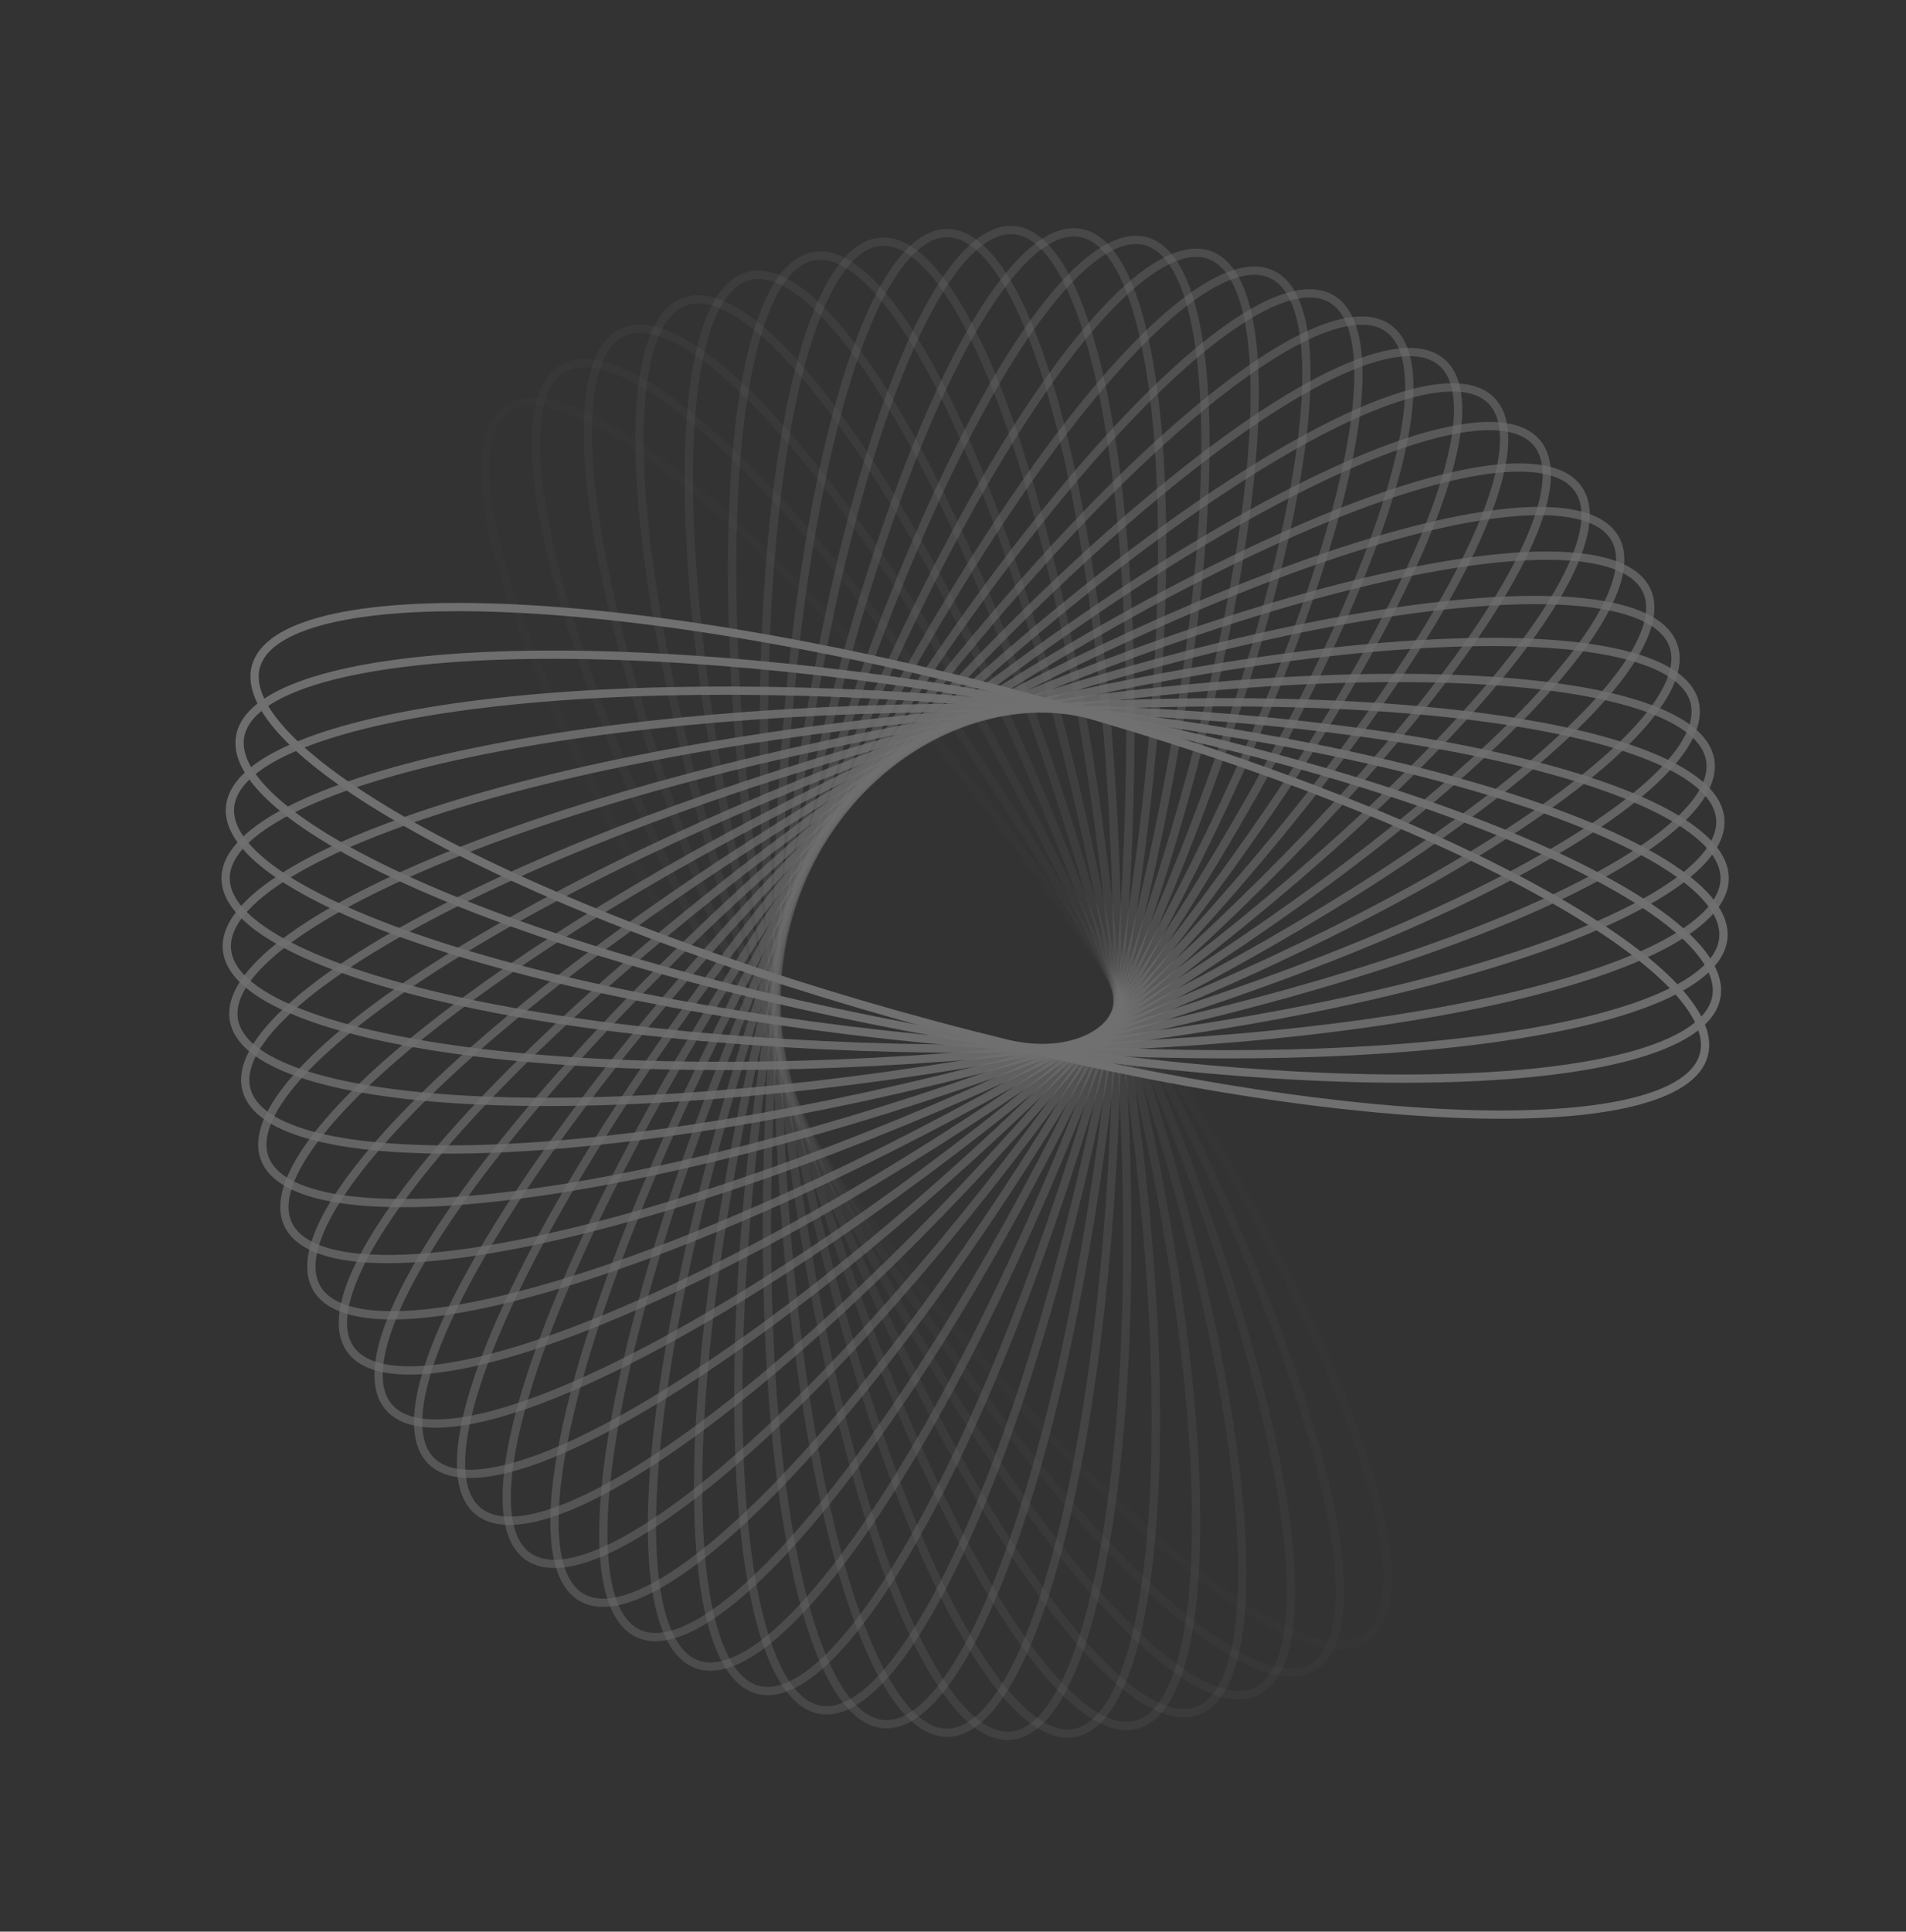 <svg width="461" height="467" viewBox="0 0 461 467" fill="none" xmlns="http://www.w3.org/2000/svg">
<rect x="0" y="0" width="461" height="467" fill="#333333" stroke="none"/>
<g opacity="0.3">
<path opacity="0.034" d="M122.456 98.979C124.587 97.487 127.383 96.914 130.862 97.308C134.349 97.704 138.458 99.067 143.114 101.368C152.423 105.969 163.726 114.227 176.285 125.521C201.391 148.097 231.351 182.655 260.193 223.846C289.035 265.037 311.262 305.009 323.89 336.323C330.207 351.987 334.101 365.433 335.241 375.755C335.811 380.916 335.687 385.244 334.866 388.656C334.046 392.06 332.552 394.491 330.421 395.983C328.29 397.475 325.494 398.048 322.015 397.654C318.528 397.258 314.418 395.895 309.763 393.594C300.454 388.993 289.151 380.735 276.592 369.441C251.486 346.865 221.526 312.307 192.684 271.116C163.842 229.925 141.615 189.953 128.987 158.639C122.669 142.975 118.776 129.529 117.636 119.208C117.066 114.046 117.19 109.719 118.011 106.306C118.83 102.902 120.325 100.471 122.456 98.979Z" stroke="white" stroke-width="2"/>
<path opacity="0.069" d="M136.171 89.076C138.424 87.775 141.259 87.448 144.69 88.144C148.13 88.842 152.105 90.558 156.542 93.256C165.415 98.652 175.955 107.863 187.482 120.208C210.524 144.887 237.358 181.925 262.501 225.473C287.643 269.02 306.302 310.778 316.153 343.073C321.081 359.229 323.788 372.962 324.024 383.344C324.142 388.535 323.641 392.836 322.525 396.163C321.413 399.483 319.712 401.775 317.459 403.075C315.206 404.376 312.371 404.703 308.939 404.007C305.5 403.309 301.525 401.593 297.088 398.895C288.215 393.5 277.675 384.289 266.148 371.943C243.105 347.264 216.272 310.227 191.129 266.679C165.987 223.131 147.328 181.373 137.477 149.078C132.549 132.923 129.842 119.189 129.606 108.808C129.488 103.616 129.989 99.316 131.105 95.988C132.217 92.669 133.918 90.377 136.171 89.076Z" stroke="white" stroke-width="2"/>
<path opacity="0.103" d="M150.576 80.368C152.934 79.268 155.787 79.189 159.144 80.182C162.51 81.177 166.32 83.233 170.505 86.307C178.874 92.455 188.571 102.55 198.978 115.853C219.782 142.446 243.286 181.682 264.537 227.255C285.788 272.829 300.737 316.054 307.736 349.084C311.237 365.608 312.737 379.525 312.067 389.888C311.732 395.07 310.858 399.31 309.457 402.528C308.059 405.738 306.165 407.873 303.807 408.972C301.449 410.072 298.596 410.15 295.239 409.158C291.873 408.163 288.063 406.107 283.878 403.033C275.509 396.884 265.812 386.79 255.405 373.487C234.601 346.893 211.097 307.658 189.846 262.084C168.595 216.511 153.647 173.286 146.648 140.255C143.146 123.732 141.647 109.815 142.316 99.452C142.651 94.27 143.525 90.029 144.927 86.812C146.324 83.602 148.219 81.467 150.576 80.368Z" stroke="white" stroke-width="2"/>
<path opacity="0.138" d="M165.564 72.909C168.009 72.02 170.858 72.19 174.116 73.471C177.382 74.756 180.999 77.136 184.9 80.563C192.701 87.417 201.481 98.319 210.689 112.478C229.096 140.784 249.091 181.918 266.29 229.171C283.488 276.423 294.612 320.786 298.705 354.301C300.753 371.067 301.034 385.062 299.464 395.327C298.679 400.46 297.438 404.608 295.762 407.691C294.09 410.767 292.017 412.729 289.572 413.618C287.128 414.508 284.279 414.338 281.021 413.057C277.755 411.772 274.138 409.392 270.237 405.965C262.436 399.11 253.656 388.209 244.447 374.049C226.04 345.744 206.045 304.609 188.847 257.357C171.649 210.105 160.525 165.742 156.431 132.227C154.383 115.461 154.102 101.466 155.672 91.201C156.458 86.068 157.698 81.92 159.374 78.837C161.047 75.761 163.12 73.799 165.564 72.909Z" stroke="white" stroke-width="2"/>
<path opacity="0.172" d="M181.024 66.748C183.537 66.075 186.36 66.493 189.494 68.053C192.636 69.617 196.031 72.303 199.619 76.058C206.793 83.566 214.59 95.191 222.529 110.099C238.399 139.901 254.733 182.622 267.747 231.193C280.762 279.765 287.977 324.929 289.134 358.673C289.713 375.553 288.773 389.52 286.314 399.609C285.084 404.654 283.487 408.678 281.549 411.603C279.615 414.522 277.378 416.295 274.866 416.969C272.353 417.642 269.53 417.224 266.395 415.664C263.254 414.099 259.858 411.413 256.271 407.659C249.097 400.151 241.3 388.525 233.361 373.617C217.491 343.815 201.157 301.094 188.143 252.523C175.128 203.952 167.913 158.788 166.756 125.044C166.177 108.163 167.117 94.197 169.576 84.108C170.805 79.063 172.403 75.039 174.341 72.113C176.275 69.195 178.511 67.421 181.024 66.748Z" stroke="white" stroke-width="2"/>
<path opacity="0.207" d="M196.841 61.919C199.403 61.467 202.179 62.13 205.166 63.957C208.159 65.79 211.307 68.761 214.554 72.814C221.046 80.919 227.8 93.18 234.41 108.723C247.622 139.795 260.17 183.776 268.902 233.297C277.634 282.818 280.885 328.439 279.097 362.156C278.202 379.022 276.049 392.853 272.72 402.69C271.055 407.609 269.113 411.478 266.927 414.223C264.746 416.962 262.364 418.534 259.802 418.986C257.24 419.438 254.464 418.775 251.478 416.948C248.484 415.115 245.336 412.144 242.09 408.091C235.597 399.986 228.843 387.725 222.234 372.182C209.021 341.11 196.473 297.129 187.741 247.608C179.01 198.087 175.758 152.466 177.547 118.749C178.441 101.883 180.595 88.052 183.924 78.215C185.588 73.296 187.53 69.427 189.716 66.681C191.897 63.943 194.279 62.371 196.841 61.919Z" stroke="white" stroke-width="2"/>
<path opacity="0.241" d="M212.898 58.449C215.49 58.222 218.198 59.123 221.013 61.205C223.835 63.291 226.713 66.525 229.594 70.846C235.355 79.486 241.015 92.288 246.244 108.348C256.698 140.453 265.365 185.362 269.748 235.455C274.131 285.548 273.393 331.279 268.673 364.711C266.312 381.436 262.961 395.027 258.788 404.536C256.701 409.291 254.429 412.976 252.012 415.521C249.6 418.059 247.09 419.417 244.499 419.644C241.907 419.871 239.199 418.969 236.384 416.888C233.562 414.802 230.684 411.567 227.803 407.247C222.042 398.607 216.382 385.804 211.153 369.744C200.699 337.639 192.032 292.731 187.649 242.638C183.266 192.544 184.003 146.813 188.724 113.381C191.085 96.656 194.436 83.066 198.609 73.557C200.696 68.802 202.968 65.116 205.385 62.572C207.797 60.033 210.307 58.675 212.898 58.449Z" stroke="white" stroke-width="2"/>
<path opacity="0.276" d="M229.075 56.354C231.676 56.354 234.295 57.488 236.919 59.806C239.548 62.131 242.133 65.604 244.626 70.159C249.613 79.268 254.135 92.515 257.945 108.97C265.561 141.864 270.281 187.357 270.281 237.641C270.281 287.926 265.561 333.418 257.945 366.312C254.135 382.767 249.613 396.015 244.626 405.124C242.133 409.679 239.548 413.152 236.919 415.476C234.295 417.795 231.676 418.929 229.075 418.929C226.473 418.929 223.855 417.795 221.231 415.476C218.601 413.152 216.017 409.679 213.523 405.124C208.537 396.015 204.015 382.767 200.205 366.312C192.589 333.418 187.869 287.926 187.869 237.641C187.869 187.357 192.589 141.864 200.205 108.97C204.015 92.515 208.537 79.268 213.523 70.159C216.017 65.604 218.601 62.131 221.231 59.806C223.855 57.488 226.473 56.354 229.075 56.354Z" stroke="white" stroke-width="2"/>
<path opacity="0.31" d="M245.252 55.638C247.843 55.865 250.353 57.223 252.765 59.761C255.182 62.306 257.454 65.991 259.541 70.746C263.714 80.255 267.065 93.846 269.426 110.57C274.146 144.003 274.884 189.734 270.501 239.827C266.118 289.92 257.451 334.828 246.997 366.933C241.768 382.994 236.108 395.796 230.347 404.436C227.466 408.756 224.588 411.991 221.766 414.077C218.951 416.158 216.243 417.06 213.651 416.833C211.06 416.606 208.55 415.248 206.138 412.71C203.721 410.165 201.449 406.48 199.362 401.725C195.189 392.216 191.838 378.625 189.477 361.901C184.757 328.468 184.019 282.737 188.402 232.644C192.785 182.551 201.452 137.643 211.906 105.538C217.135 89.478 222.795 76.675 228.556 68.035C231.437 63.715 234.315 60.48 237.137 58.394C239.952 56.313 242.66 55.411 245.252 55.638Z" stroke="white" stroke-width="2"/>
<path opacity="0.345" d="M261.309 56.296C263.87 56.748 266.253 58.32 268.434 61.059C270.62 63.804 272.562 67.674 274.226 72.592C277.555 82.429 279.709 96.26 280.603 113.127C282.392 146.843 279.14 192.465 270.409 241.985C261.677 291.506 249.129 335.488 235.916 366.559C229.307 382.103 222.553 394.363 216.06 402.468C212.814 406.521 209.666 409.493 206.672 411.325C203.686 413.153 200.91 413.815 198.348 413.363C195.786 412.911 193.404 411.34 191.223 408.601C189.037 405.855 187.095 401.986 185.43 397.067C182.101 387.231 179.948 373.399 179.053 356.533C177.265 322.816 180.516 277.195 189.248 227.674C197.98 178.154 210.528 134.172 223.74 103.1C230.35 87.557 237.104 75.296 243.596 67.192C246.843 63.139 249.991 60.167 252.984 58.335C255.97 56.507 258.747 55.845 261.309 56.296Z" stroke="white" stroke-width="2"/>
<path opacity="0.379" d="M277.126 58.313C279.639 58.986 281.875 60.76 283.809 63.678C285.747 66.604 287.345 70.628 288.574 75.673C291.033 85.762 291.973 99.728 291.394 116.609C290.237 150.353 283.022 195.517 270.007 244.088C256.993 292.66 240.659 335.38 224.789 365.182C216.85 380.091 209.053 391.716 201.879 399.224C198.292 402.978 194.896 405.664 191.755 407.229C188.62 408.789 185.797 409.207 183.284 408.534C180.772 407.86 178.535 406.087 176.602 403.169C174.663 400.243 173.066 396.219 171.836 391.174C169.377 381.085 168.437 367.118 169.016 350.238C170.173 316.494 177.388 271.33 190.403 222.758C203.417 174.187 219.751 131.466 235.621 101.665C243.56 86.756 251.357 75.131 258.531 67.623C262.119 63.869 265.514 61.182 268.656 59.618C271.79 58.058 274.613 57.64 277.126 58.313Z" stroke="white" stroke-width="2"/>
<path opacity="0.414" d="M292.586 61.663C295.03 62.553 297.103 64.514 298.776 67.59C300.452 70.673 301.693 74.821 302.478 79.954C304.048 90.219 303.767 104.214 301.719 120.98C297.626 154.495 286.501 198.859 269.303 246.111C252.105 293.363 232.11 334.497 213.703 362.803C204.495 376.962 195.714 387.864 187.913 394.718C184.012 398.145 180.396 400.526 177.13 401.81C173.871 403.092 171.022 403.262 168.578 402.372C166.133 401.482 164.06 399.521 162.388 396.445C160.712 393.361 159.471 389.213 158.686 384.08C157.116 373.815 157.397 359.82 159.445 343.054C163.538 309.539 174.662 265.176 191.861 217.924C209.059 170.672 229.054 129.537 247.461 101.232C256.669 87.072 265.449 76.171 273.251 69.317C277.152 65.889 280.768 63.509 284.034 62.224C287.292 60.943 290.141 60.773 292.586 61.663Z" stroke="white" stroke-width="2"/>
<path opacity="0.448" d="M307.574 66.309C309.932 67.409 311.826 69.543 313.224 72.753C314.625 75.971 315.499 80.211 315.834 85.393C316.504 95.756 315.004 109.673 311.503 126.197C304.504 159.228 289.555 202.453 268.304 248.026C247.053 293.599 223.549 332.835 202.745 359.428C192.338 372.731 182.641 382.826 174.272 388.974C170.087 392.049 166.277 394.104 162.911 395.099C159.554 396.092 156.701 396.013 154.343 394.914C151.985 393.814 150.091 391.68 148.693 388.47C147.292 385.252 146.418 381.012 146.083 375.83C145.414 365.467 146.913 351.549 150.415 335.026C157.414 301.995 172.362 258.77 193.613 213.197C214.864 167.624 238.368 128.388 259.172 101.795C269.579 88.492 279.276 78.397 287.645 72.249C291.83 69.174 295.64 67.118 299.006 66.123C302.363 65.131 305.216 65.21 307.574 66.309Z" stroke="white" stroke-width="2"/>
<path opacity="0.483" d="M321.979 72.207C324.232 73.507 325.933 75.799 327.045 79.119C328.161 82.446 328.662 86.747 328.544 91.938C328.308 102.32 325.601 116.053 320.673 132.209C310.822 164.504 292.163 206.262 267.021 249.809C241.878 293.357 215.045 330.395 192.002 355.074C180.475 367.419 169.935 376.63 161.062 382.026C156.625 384.724 152.65 386.44 149.211 387.138C145.779 387.834 142.944 387.507 140.691 386.206C138.438 384.905 136.737 382.613 135.625 379.294C134.509 375.966 134.008 371.666 134.126 366.474C134.362 356.093 137.069 342.359 141.997 326.204C151.848 293.909 170.507 252.151 195.649 208.603C220.792 165.055 247.626 128.018 270.668 103.339C282.195 90.993 292.735 81.782 301.608 76.387C306.045 73.689 310.02 71.973 313.46 71.275C316.891 70.579 319.726 70.906 321.979 72.207Z" stroke="white" stroke-width="2"/>
<path opacity="0.517" d="M335.694 79.298C337.825 80.79 339.32 83.222 340.139 86.626C340.96 90.038 341.085 94.365 340.515 99.527C339.375 109.848 335.481 123.294 329.164 138.958C316.535 170.272 294.308 210.244 265.466 251.435C236.624 292.626 206.664 327.184 181.558 349.761C168.999 361.054 157.696 369.312 148.387 373.914C143.732 376.215 139.622 377.577 136.135 377.973C132.656 378.367 129.861 377.794 127.73 376.302C125.599 374.81 124.104 372.379 123.285 368.975C122.464 365.563 122.339 361.235 122.909 356.074C124.049 345.752 127.943 332.307 134.26 316.642C146.888 285.329 169.116 245.356 197.958 204.165C226.8 162.975 256.76 128.416 281.866 105.84C294.425 94.546 305.727 86.288 315.037 81.687C319.692 79.386 323.801 78.023 327.288 77.627C330.767 77.233 333.563 77.806 335.694 79.298Z" stroke="white" stroke-width="2"/>
<path opacity="0.552" d="M348.618 87.52C350.611 89.193 351.888 91.745 352.407 95.207C352.928 98.678 352.675 103 351.657 108.092C349.622 118.275 344.571 131.33 336.912 146.384C321.603 176.478 295.977 214.361 263.654 252.882C231.332 291.402 198.474 323.217 171.496 343.52C158 353.676 146.021 360.917 136.346 364.69C131.508 366.576 127.296 367.576 123.787 367.666C120.287 367.756 117.552 366.941 115.559 365.269C113.566 363.597 112.289 361.045 111.77 357.582C111.249 354.111 111.502 349.789 112.52 344.697C114.555 334.514 119.606 321.459 127.264 306.405C142.574 276.311 168.2 238.428 200.523 199.908C232.845 161.388 265.703 129.572 292.681 109.27C306.177 99.113 318.156 91.872 327.831 88.1C332.669 86.213 336.881 85.213 340.39 85.124C343.89 85.034 346.625 85.848 348.618 87.52Z" stroke="white" stroke-width="2"/>
<path opacity="0.586" d="M360.655 96.799C362.494 98.639 363.544 101.293 363.76 104.787C363.976 108.29 363.347 112.573 361.89 117.557C358.974 127.524 352.805 140.089 343.864 154.419C325.99 183.064 297.159 218.569 261.602 254.126C226.046 289.683 190.54 318.513 161.895 336.387C147.566 345.329 135.001 351.498 125.034 354.413C120.05 355.871 115.766 356.499 112.263 356.283C108.769 356.068 106.115 355.018 104.276 353.178C102.436 351.339 101.386 348.685 101.171 345.19C100.954 341.688 101.583 337.404 103.041 332.42C105.956 322.453 112.125 309.888 121.067 295.559C138.941 266.914 167.771 231.408 203.328 195.852C238.884 160.295 274.39 131.464 303.035 113.59C317.365 104.649 329.93 98.48 339.896 95.564C344.88 94.107 349.164 93.478 352.667 93.694C356.161 93.91 358.815 94.96 360.655 96.799Z" stroke="white" stroke-width="2"/>
<path opacity="0.621" d="M371.716 107.054C373.388 109.047 374.203 111.782 374.113 115.282C374.023 118.79 373.023 123.003 371.137 127.841C367.364 137.516 360.123 149.495 349.967 162.991C329.664 189.969 297.849 222.827 259.329 255.149C220.808 287.471 182.925 313.098 152.831 328.407C137.777 336.066 124.722 341.116 114.539 343.152C109.447 344.17 105.125 344.422 101.654 343.902C98.192 343.383 95.64 342.105 93.968 340.113C92.295 338.12 91.481 335.385 91.57 331.885C91.66 328.376 92.66 324.164 94.547 319.326C98.319 309.651 105.56 297.671 115.717 284.176C136.019 257.198 167.835 224.34 206.355 192.017C244.875 159.695 282.758 134.069 312.852 118.759C327.906 111.101 340.961 106.05 351.144 104.015C356.236 102.997 360.558 102.744 364.029 103.265C367.492 103.784 370.044 105.061 371.716 107.054Z" stroke="white" stroke-width="2"/>
<path opacity="0.655" d="M381.721 118.195C383.213 120.326 383.786 123.122 383.391 126.6C382.996 130.088 381.633 134.197 379.332 138.852C374.73 148.161 366.473 159.464 355.179 172.023C332.602 197.129 298.044 227.089 256.854 255.931C215.663 284.773 175.69 307 144.377 319.629C128.712 325.946 115.267 329.84 104.945 330.98C99.784 331.55 95.456 331.425 92.044 330.604C88.64 329.785 86.209 328.29 84.717 326.159C83.224 324.028 82.651 321.232 83.046 317.754C83.441 314.266 84.804 310.157 87.105 305.502C91.707 296.193 99.964 284.89 111.258 272.331C133.835 247.225 168.393 217.265 209.584 188.423C250.774 159.581 290.747 137.354 322.061 124.725C337.725 118.408 351.17 114.514 361.492 113.374C366.654 112.804 370.981 112.929 374.393 113.75C377.797 114.569 380.228 116.064 381.721 118.195Z" stroke="white" stroke-width="2"/>
<path opacity="0.69" d="M390.595 130.128C391.896 132.381 392.223 135.216 391.527 138.647C390.829 142.086 389.113 146.061 386.415 150.498C381.019 159.371 371.808 169.911 359.463 181.438C334.784 204.481 297.746 231.315 254.198 256.457C210.651 281.599 168.893 300.258 136.598 310.109C120.442 315.037 106.709 317.744 96.327 317.98C91.136 318.099 86.835 317.597 83.508 316.482C80.188 315.369 77.896 313.668 76.596 311.415C75.295 309.162 74.968 306.327 75.664 302.896C76.362 299.456 78.078 295.481 80.776 291.045C86.171 282.172 95.382 271.632 107.728 260.105C132.407 237.062 169.444 210.228 212.992 185.086C256.54 159.943 298.298 141.285 330.593 131.434C346.748 126.506 360.482 123.798 370.863 123.562C376.055 123.444 380.355 123.946 383.683 125.061C387.002 126.174 389.294 127.875 390.595 130.128Z" stroke="white" stroke-width="2"/>
<path opacity="0.724" d="M398.274 142.75C399.374 145.108 399.452 147.961 398.46 151.318C397.465 154.684 395.409 158.494 392.335 162.679C386.186 171.048 376.092 180.745 362.789 191.152C336.195 211.956 296.96 235.46 251.386 256.711C205.813 277.962 162.588 292.911 129.557 299.91C113.034 303.411 99.117 304.911 88.754 304.241C83.572 303.906 79.332 303.032 76.114 301.631C72.904 300.233 70.769 298.339 69.67 295.981C68.57 293.623 68.491 290.77 69.484 287.413C70.479 284.047 72.535 280.237 75.609 276.052C81.757 267.683 91.852 257.986 105.155 247.579C131.749 226.775 170.984 203.271 216.557 182.02C262.131 160.769 305.356 145.821 338.387 138.822C354.91 135.32 368.827 133.821 379.19 134.49C384.372 134.825 388.612 135.699 391.83 137.101C395.04 138.498 397.175 140.393 398.274 142.75Z" stroke="white" stroke-width="2"/>
<path opacity="0.759" d="M404.703 155.956C405.593 158.4 405.423 161.249 404.141 164.507C402.857 167.773 400.477 171.39 397.049 175.291C390.195 183.092 379.294 191.872 365.134 201.081C336.829 219.488 295.694 239.483 248.442 256.681C201.19 273.879 156.827 285.003 123.312 289.097C106.546 291.145 92.551 291.426 82.286 289.855C77.153 289.07 73.005 287.83 69.921 286.153C66.845 284.481 64.884 282.408 63.994 279.964C63.104 277.519 63.275 274.67 64.556 271.412C65.841 268.146 68.221 264.529 71.648 260.628C78.502 252.827 89.404 244.047 103.563 234.839C131.869 216.431 173.003 196.437 220.255 179.238C267.507 162.04 311.871 150.916 345.386 146.822C362.152 144.775 376.146 144.494 386.412 146.064C391.545 146.849 395.693 148.09 398.776 149.766C401.852 151.438 403.813 153.511 404.703 155.956Z" stroke="white" stroke-width="2"/>
<path opacity="0.793" d="M409.836 169.633C410.509 172.146 410.091 174.969 408.531 178.103C406.966 181.245 404.28 184.64 400.526 188.228C393.018 195.402 381.392 203.199 366.484 211.138C336.682 227.008 293.961 243.341 245.39 256.356C196.819 269.371 151.655 276.586 117.911 277.743C101.03 278.322 87.064 277.382 76.975 274.923C71.93 273.693 67.906 272.096 64.98 270.157C62.062 268.224 60.288 265.987 59.615 263.475C58.942 260.962 59.359 258.138 60.92 255.004C62.484 251.863 65.171 248.467 68.925 244.88C76.433 237.706 88.058 229.909 102.966 221.97C132.768 206.1 175.489 189.766 224.06 176.752C272.632 163.737 317.796 156.522 351.54 155.365C368.42 154.786 382.387 155.726 392.476 158.185C397.521 159.414 401.545 161.012 404.47 162.95C407.389 164.884 409.162 167.12 409.836 169.633Z" stroke="white" stroke-width="2"/>
<path opacity="0.828" d="M413.635 183.668C414.087 186.23 413.425 189.006 411.597 191.992C409.765 194.985 406.793 198.134 402.74 201.38C394.636 207.873 382.375 214.627 366.832 221.236C335.76 234.448 291.778 246.996 242.257 255.728C192.737 264.46 147.116 267.711 113.399 265.923C96.532 265.028 82.701 262.875 72.865 259.546C67.946 257.881 64.076 255.939 61.331 253.753C58.592 251.572 57.02 249.19 56.569 246.628C56.117 244.066 56.779 241.29 58.607 238.304C60.439 235.311 63.411 232.162 67.464 228.916C75.568 222.423 87.829 215.669 103.372 209.06C134.444 195.847 178.426 183.299 227.947 174.568C277.467 165.836 323.088 162.584 356.805 164.373C373.672 165.268 387.503 167.421 397.339 170.75C402.258 172.414 406.128 174.356 408.873 176.543C411.612 178.724 413.184 181.106 413.635 183.668Z" stroke="white" stroke-width="2"/>
<path opacity="0.862" d="M416.076 197.942C416.303 200.534 415.401 203.241 413.32 206.057C411.234 208.879 407.999 211.756 403.679 214.637C395.039 220.399 382.237 226.059 366.176 231.288C334.071 241.742 289.163 250.409 239.07 254.792C188.977 259.174 143.246 258.437 109.813 253.717C93.089 251.356 79.498 248.005 69.989 243.832C65.234 241.745 61.549 239.473 59.004 237.056C56.466 234.644 55.108 232.134 54.881 229.543C54.654 226.951 55.556 224.243 57.637 221.428C59.723 218.605 62.958 215.728 67.278 212.847C75.918 207.086 88.721 201.426 104.781 196.196C136.886 185.742 181.794 177.075 231.887 172.693C281.98 168.31 327.711 169.047 361.144 173.768C377.868 176.129 391.459 179.479 400.968 183.653C405.723 185.74 409.409 188.012 411.953 190.429C414.491 192.84 415.85 195.35 416.076 197.942Z" stroke="white" stroke-width="2"/>
<path opacity="0.897" d="M417.143 212.337C417.143 214.938 416.009 217.557 413.69 220.18C411.366 222.81 407.893 225.395 403.338 227.888C394.229 232.874 380.981 237.397 364.526 241.207C331.632 248.823 286.14 253.543 235.855 253.543C185.571 253.543 140.078 248.823 107.184 241.207C90.729 237.397 77.482 232.874 68.373 227.888C63.818 225.395 60.345 222.81 58.02 220.18C55.702 217.557 54.568 214.938 54.568 212.337C54.568 209.735 55.702 207.116 58.02 204.493C60.345 201.863 63.818 199.279 68.373 196.785C77.482 191.799 90.729 187.276 107.184 183.466C140.078 175.85 185.571 171.13 235.855 171.13C286.14 171.13 331.632 175.85 364.526 183.466C380.981 187.276 394.229 191.799 403.338 196.785C407.893 199.279 411.366 201.863 413.69 204.493C416.009 207.116 417.143 209.735 417.143 212.337Z" stroke="white" stroke-width="2"/>
<path opacity="0.931" d="M416.83 226.731C416.603 229.322 415.245 231.833 412.706 234.244C410.162 236.661 406.477 238.933 401.722 241.02C392.213 245.193 378.622 248.544 361.897 250.905C328.465 255.626 282.734 256.363 232.641 251.98C182.547 247.597 137.639 238.931 105.534 228.476C89.474 223.247 76.671 217.587 68.032 211.826C63.711 208.945 60.476 206.068 58.39 203.245C56.309 200.43 55.408 197.722 55.634 195.13C55.861 192.539 57.219 190.029 59.758 187.617C62.302 185.2 65.987 182.928 70.743 180.841C80.251 176.668 93.842 173.317 110.567 170.956C143.999 166.236 189.73 165.499 239.823 169.881C289.917 174.264 334.825 182.931 366.93 193.385C382.99 198.614 395.793 204.274 404.432 210.035C408.753 212.916 411.988 215.794 414.074 218.616C416.155 221.431 417.056 224.139 416.83 226.731Z" stroke="white" stroke-width="2"/>
<path opacity="0.966" d="M415.142 241.006C414.69 243.567 413.118 245.95 410.38 248.131C407.634 250.317 403.765 252.259 398.846 253.923C389.009 257.252 375.178 259.406 358.312 260.3C324.595 262.089 278.974 258.837 229.453 250.106C179.933 241.374 135.951 228.826 104.879 215.613C89.336 209.004 77.075 202.25 68.97 195.757C64.918 192.511 61.946 189.363 60.114 186.369C58.286 183.383 57.623 180.607 58.075 178.045C58.527 175.483 60.099 173.101 62.838 170.92C65.583 168.734 69.453 166.792 74.371 165.127C84.208 161.798 98.039 159.645 114.905 158.75C148.622 156.962 194.243 160.213 243.764 168.945C293.285 177.677 337.266 190.225 368.338 203.437C383.882 210.047 396.142 216.801 404.247 223.293C408.3 226.54 411.272 229.688 413.104 232.681C414.931 235.667 415.594 238.444 415.142 241.006Z" stroke="white" stroke-width="2"/>
<path d="M412.096 255.04C411.422 257.553 409.649 259.789 406.73 261.723C403.805 263.661 399.781 265.259 394.736 266.488C384.647 268.947 370.68 269.887 353.8 269.308C320.056 268.151 274.892 260.936 226.32 247.921C177.749 234.907 135.028 218.573 105.226 202.703C90.318 194.764 78.693 186.967 71.185 179.793C67.43 176.206 64.744 172.81 63.18 169.669C61.62 166.535 61.202 163.711 61.875 161.199C62.548 158.686 64.322 156.45 67.24 154.516C70.166 152.577 74.19 150.98 79.235 149.75C89.324 147.291 103.29 146.352 120.171 146.93C153.915 148.087 199.079 155.302 247.65 168.317C296.222 181.332 338.942 197.665 368.744 213.535C383.653 221.474 395.278 229.271 402.786 236.445C406.54 240.033 409.226 243.428 410.791 246.57C412.351 249.704 412.769 252.527 412.096 255.04Z" stroke="white" stroke-width="2"/>
</g>
</svg>
